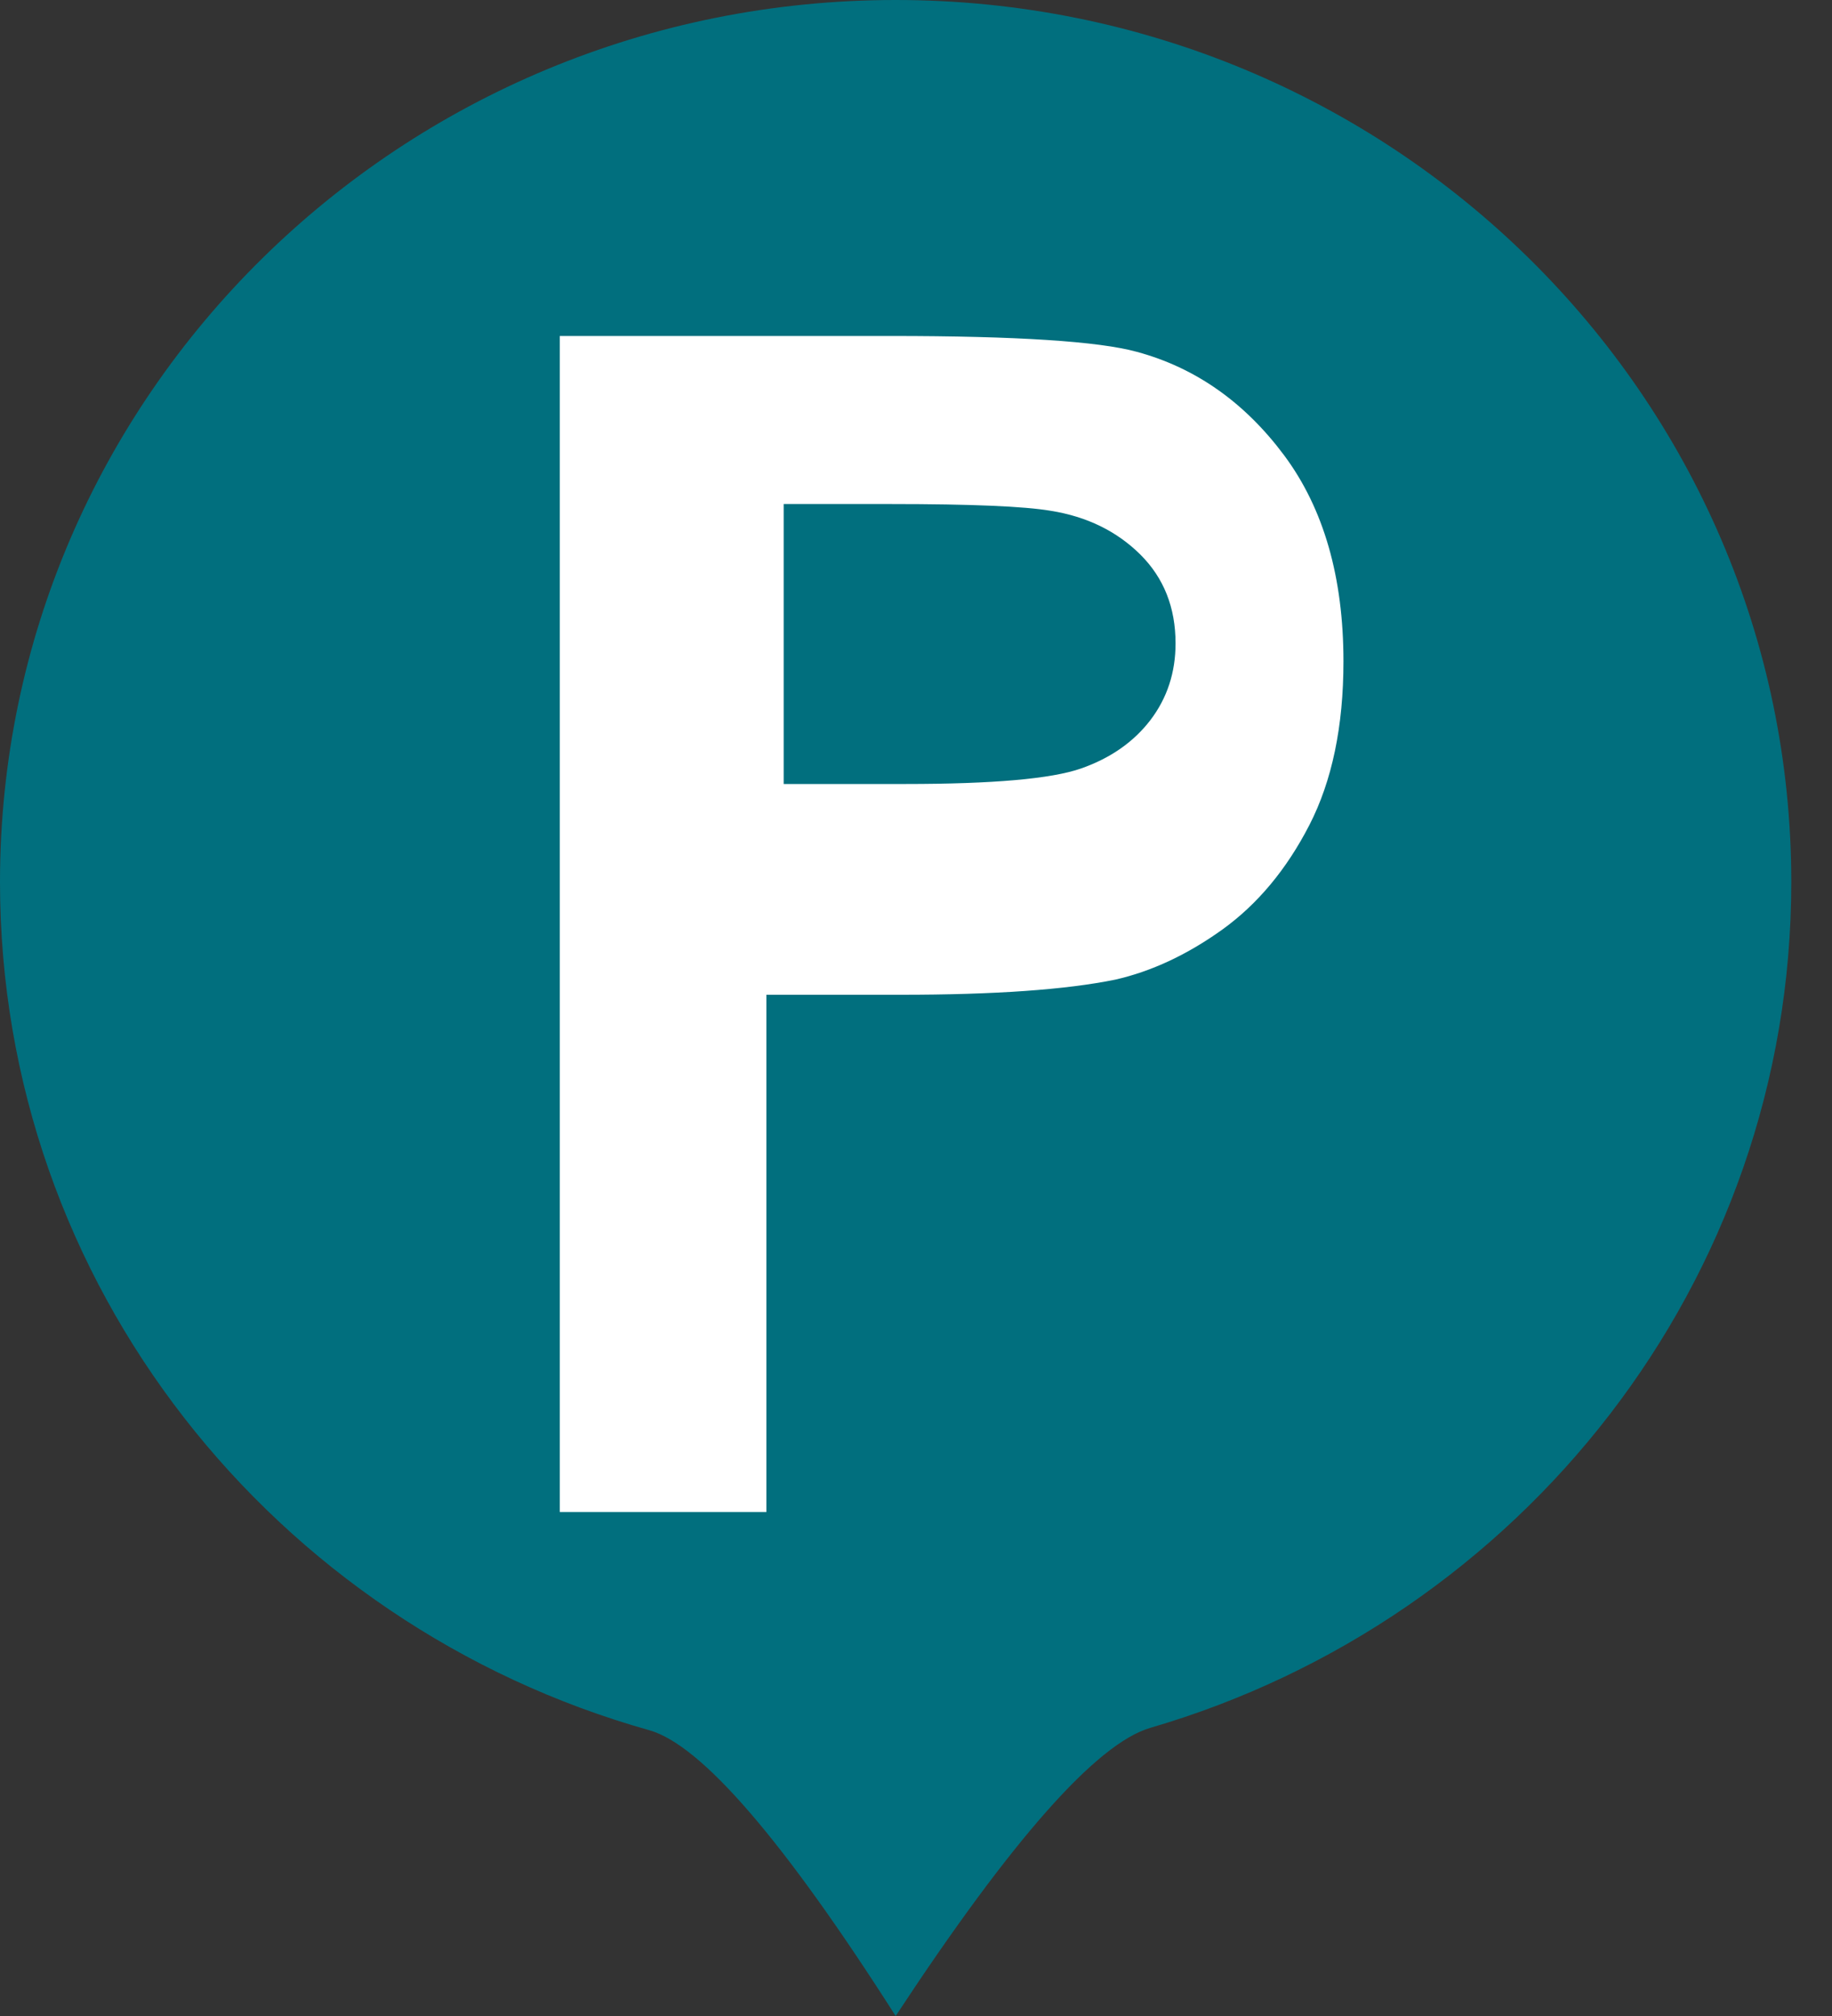 <?xml version="1.0" encoding="UTF-8"?>
<svg width="40px" height="44px" viewBox="0 0 40 44" version="1.1" xmlns="http://www.w3.org/2000/svg" xmlns:xlink="http://www.w3.org/1999/xlink">
    <rect x="0" y="0" width="40" height="44" fill="#333333" stroke="none"/>
    <title>icon_parking</title>
    <g id="首页-和-目的地" stroke="none" stroke-width="1" fill="none" fill-rule="evenodd">
        <g id="目的地景点-详情" transform="translate(-172, -246)" fill-rule="nonzero">
            <g id="icon_parking" transform="translate(172, 246)">
                <circle id="椭圆形备份" fill="#FFFFFF" cx="19.5" cy="19.5" r="17.5"></circle>
                <path d="M19.556,44 C17.107,40.161 15.313,38.082 14.174,37.762 C5.99,35.46 0,28.044 0,19.25 C0,8.618 8.755,0 19.556,0 C30.356,0 39.111,8.618 39.111,19.25 C39.111,27.98 33.208,35.351 25.116,37.711 C23.943,38.053 22.088,40.15 19.556,44 Z M12.222,33 L16.733,33 L16.733,21.711 L19.673,21.711 C21.715,21.711 23.274,21.601 24.351,21.381 C25.142,21.201 25.923,20.837 26.69,20.287 C27.457,19.734 28.089,18.977 28.587,18.011 C29.084,17.045 29.333,15.853 29.333,14.436 C29.333,12.599 28.902,11.1 28.039,9.939 C27.175,8.78 26.103,8.026 24.823,7.679 C23.991,7.45 22.203,7.333 19.46,7.333 L12.222,7.333 L12.222,33 Z M17.113,11.001 L19.455,11.001 C21.204,11.001 22.367,11.05 22.946,11.149 C23.732,11.275 24.382,11.593 24.897,12.102 C25.41,12.612 25.667,13.257 25.667,14.042 C25.667,14.677 25.484,15.235 25.119,15.715 C24.751,16.195 24.247,16.547 23.602,16.773 C22.957,16.998 21.679,17.111 19.768,17.111 L17.111,17.111 L17.111,11 L17.113,11.001 Z" id="形状备份" fill="#016F7E"></path>
            </g>
        </g>
    </g>
</svg>